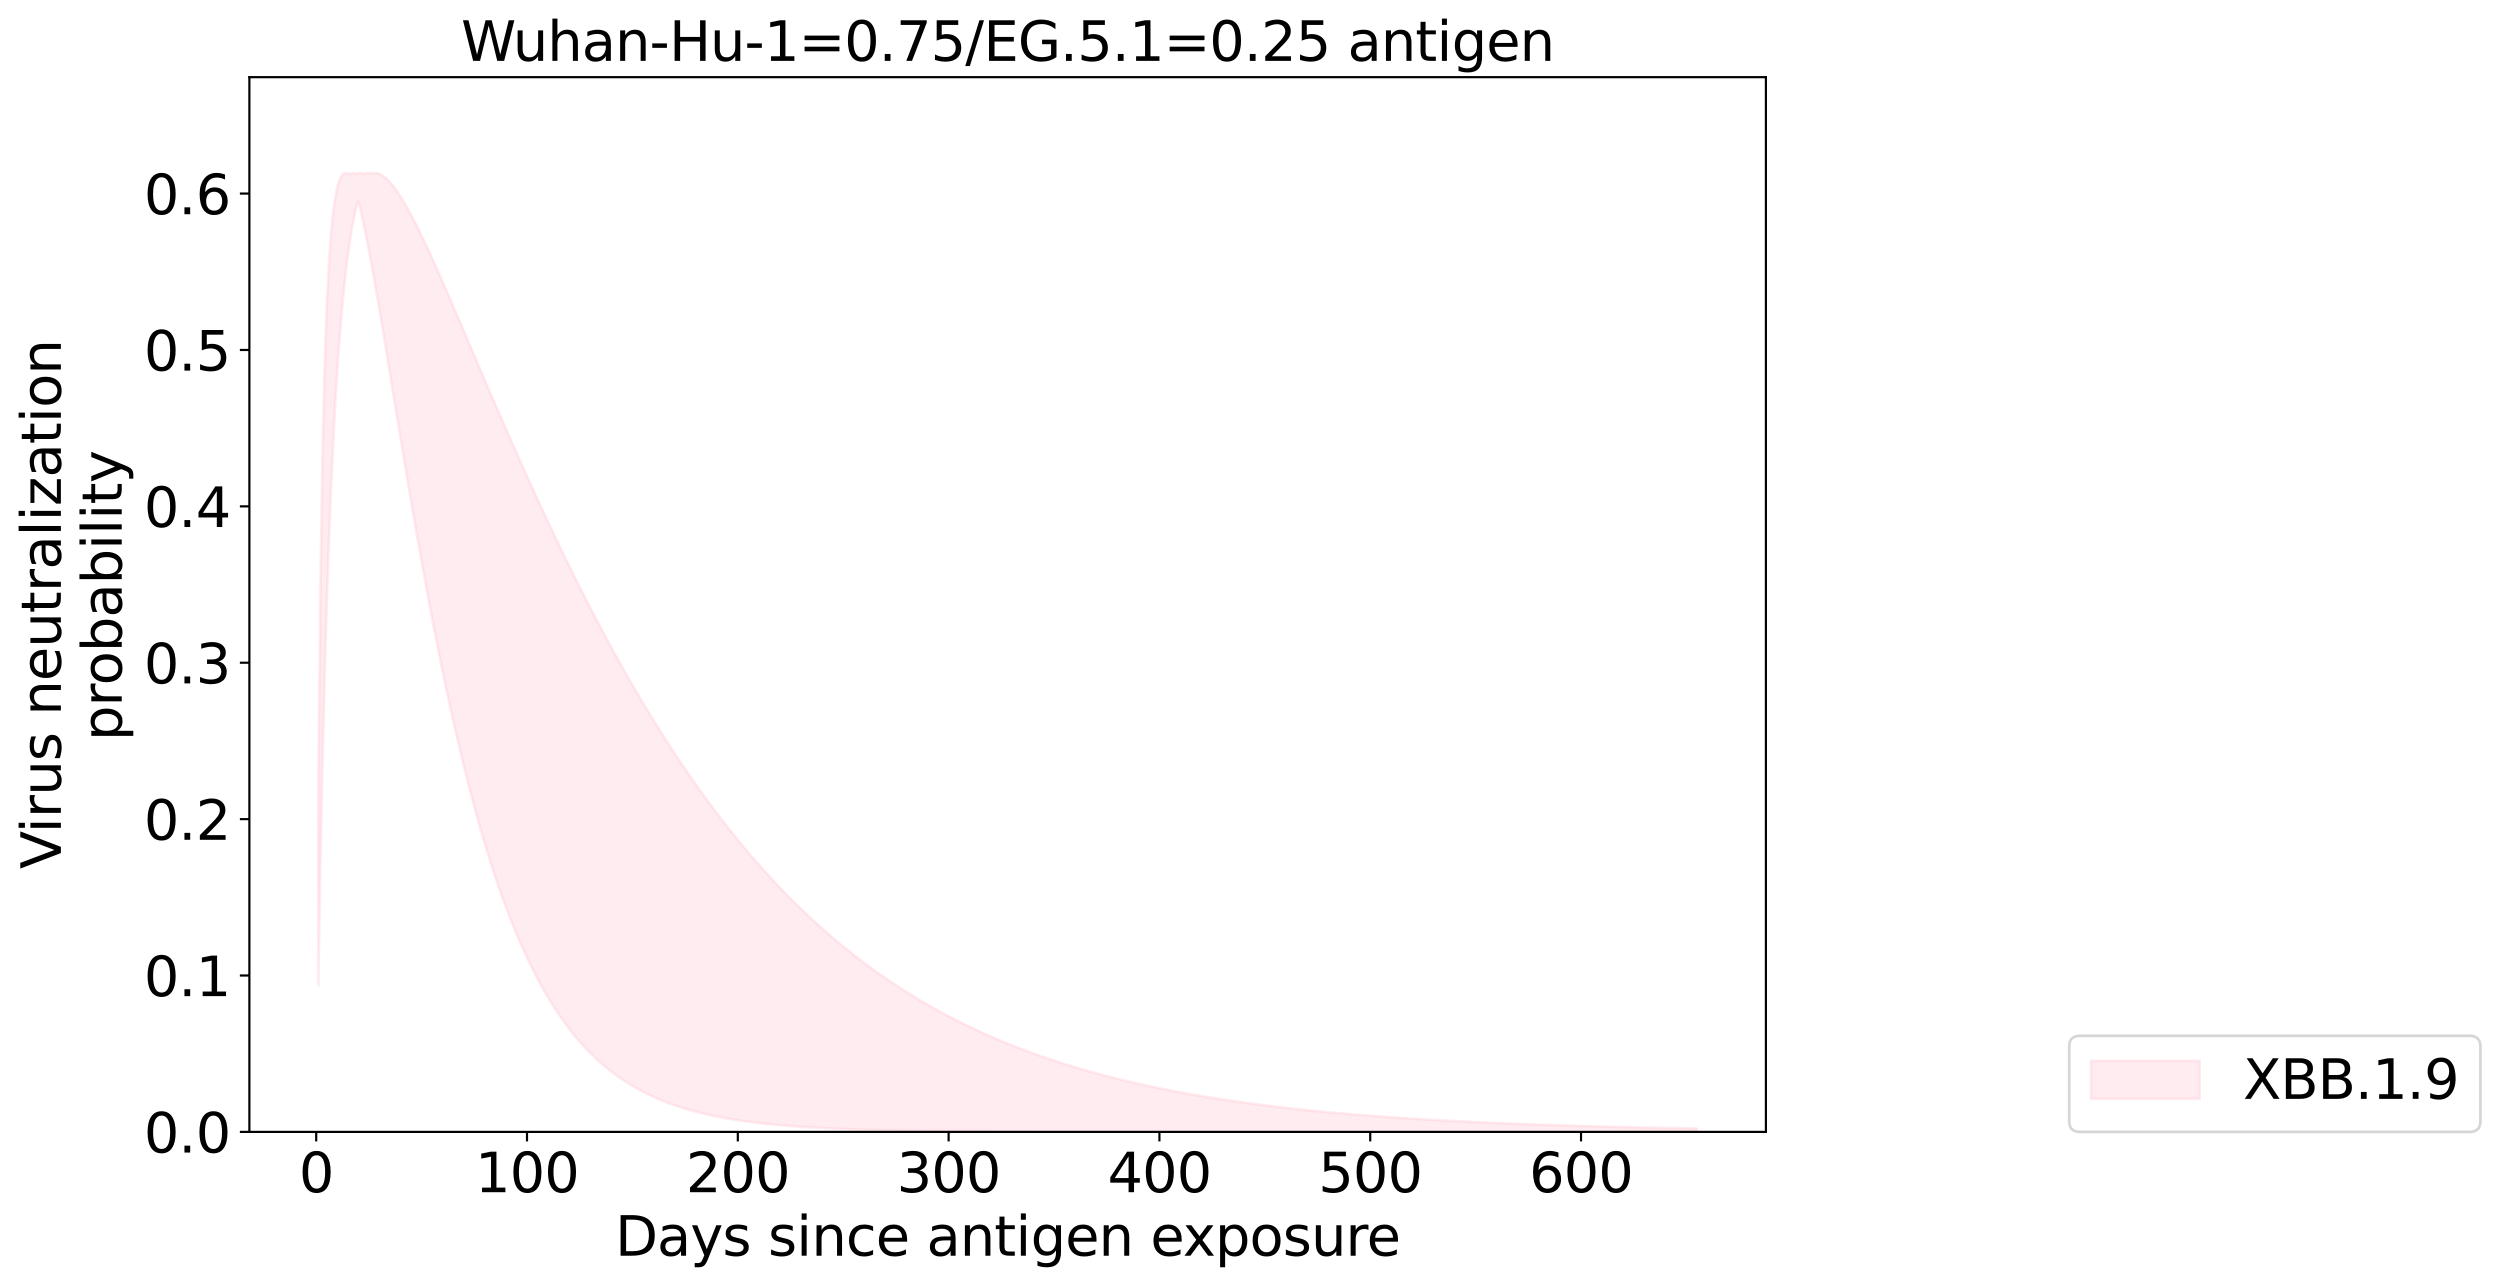 <?xml version="1.0" encoding="utf-8" standalone="no"?>
<!DOCTYPE svg PUBLIC "-//W3C//DTD SVG 1.1//EN"
  "http://www.w3.org/Graphics/SVG/1.1/DTD/svg11.dtd">
<svg xmlns:xlink="http://www.w3.org/1999/xlink" width="919.864pt" height="473.389pt" viewBox="0 0 919.864 473.389" xmlns="http://www.w3.org/2000/svg" version="1.1">
 <defs>
  <style type="text/css">*{stroke-linejoin: round; stroke-linecap: butt}</style>
 </defs>
 <g id="figure_1">
  <g id="patch_1">
   <path d="M 0 473.389 
L 919.864 473.389 
L 919.864 0 
L 0 0 
z
" style="fill: #ffffff"/>
  </g>
  <g id="axes_1">
   <g id="patch_2">
    <path d="M 91.758 416.477 
L 649.758 416.477 
L 649.758 28.397 
L 91.758 28.397 
z
" style="fill: #ffffff"/>
   </g>
   <g id="PolyCollection_1">
    <defs>
     <path id="m39e0f80587" d="M 117.122 -182.408 
L 117.122 -110.906 
L 117.897 -155.56 
L 118.673 -192.851 
L 119.449 -224.253 
L 120.224 -250.888 
L 121 -273.618 
L 121.776 -293.118 
L 122.551 -309.921 
L 123.327 -324.454 
L 124.103 -337.058 
L 124.878 -348.014 
L 125.654 -357.551 
L 126.43 -365.858 
L 127.205 -373.092 
L 127.981 -379.386 
L 128.756 -384.849 
L 129.532 -389.577 
L 130.308 -393.65 
L 131.083 -397.136 
L 131.859 -399.313 
L 132.635 -396.165 
L 133.41 -392.753 
L 134.186 -389.112 
L 134.962 -385.273 
L 135.737 -381.265 
L 136.513 -377.11 
L 137.289 -372.83 
L 138.064 -368.445 
L 138.84 -363.97 
L 139.616 -359.422 
L 140.391 -354.812 
L 141.167 -350.155 
L 141.942 -345.461 
L 142.718 -340.739 
L 143.494 -335.999 
L 144.269 -331.248 
L 145.045 -326.495 
L 145.821 -321.746 
L 146.596 -317.007 
L 147.372 -312.284 
L 148.148 -307.581 
L 148.923 -302.903 
L 149.699 -298.255 
L 150.475 -293.639 
L 151.25 -289.06 
L 152.026 -284.521 
L 152.801 -280.024 
L 153.577 -275.572 
L 154.353 -271.166 
L 155.128 -266.81 
L 155.904 -262.505 
L 156.68 -258.252 
L 157.455 -254.053 
L 158.231 -249.91 
L 159.007 -245.822 
L 159.782 -241.792 
L 160.558 -237.82 
L 161.334 -233.906 
L 162.109 -230.052 
L 162.885 -226.258 
L 163.661 -222.524 
L 164.436 -218.85 
L 165.212 -215.237 
L 165.987 -211.684 
L 166.763 -208.192 
L 167.539 -204.761 
L 168.314 -201.391 
L 169.09 -198.08 
L 169.866 -194.83 
L 170.641 -191.64 
L 171.417 -188.509 
L 172.193 -185.438 
L 172.968 -182.425 
L 173.744 -179.47 
L 174.52 -176.574 
L 175.295 -173.734 
L 176.071 -170.951 
L 176.847 -168.225 
L 177.622 -165.553 
L 178.398 -162.937 
L 179.173 -160.375 
L 179.949 -157.866 
L 180.725 -155.41 
L 181.5 -153.007 
L 182.276 -150.655 
L 183.052 -148.353 
L 183.827 -146.101 
L 184.603 -143.899 
L 185.379 -141.745 
L 186.154 -139.639 
L 186.93 -137.58 
L 187.706 -135.566 
L 188.481 -133.599 
L 189.257 -131.675 
L 190.033 -129.796 
L 190.808 -127.96 
L 191.584 -126.166 
L 192.359 -124.413 
L 193.135 -122.702 
L 193.911 -121.03 
L 194.686 -119.397 
L 195.462 -117.803 
L 196.238 -116.247 
L 197.013 -114.728 
L 197.789 -113.245 
L 198.565 -111.797 
L 199.34 -110.385 
L 200.116 -109.006 
L 200.892 -107.661 
L 201.667 -106.349 
L 202.443 -105.068 
L 203.219 -103.819 
L 203.994 -102.6 
L 204.77 -101.412 
L 205.545 -100.253 
L 206.321 -99.122 
L 207.097 -98.02 
L 207.872 -96.945 
L 208.648 -95.897 
L 209.424 -94.875 
L 210.199 -93.879 
L 210.975 -92.908 
L 211.751 -91.961 
L 212.526 -91.038 
L 213.302 -90.139 
L 214.078 -89.263 
L 214.853 -88.408 
L 215.629 -87.576 
L 216.404 -86.765 
L 217.18 -85.974 
L 217.956 -85.204 
L 218.731 -84.453 
L 219.507 -83.722 
L 220.283 -83.01 
L 221.058 -82.316 
L 221.834 -81.64 
L 222.61 -80.981 
L 223.385 -80.34 
L 224.161 -79.715 
L 224.937 -79.107 
L 225.712 -78.514 
L 226.488 -77.937 
L 227.264 -77.375 
L 228.039 -76.827 
L 228.815 -76.294 
L 229.59 -75.775 
L 230.366 -75.269 
L 231.142 -74.777 
L 231.917 -74.298 
L 232.693 -73.831 
L 233.469 -73.377 
L 234.244 -72.934 
L 235.02 -72.504 
L 235.796 -72.084 
L 236.571 -71.676 
L 237.347 -71.279 
L 238.123 -70.892 
L 238.898 -70.515 
L 239.674 -70.148 
L 240.45 -69.792 
L 241.225 -69.444 
L 242.001 -69.106 
L 242.776 -68.777 
L 243.552 -68.456 
L 244.328 -68.145 
L 245.103 -67.841 
L 245.879 -67.546 
L 246.655 -67.258 
L 247.43 -66.978 
L 248.206 -66.706 
L 248.982 -66.441 
L 249.757 -66.183 
L 250.533 -65.932 
L 251.309 -65.688 
L 252.084 -65.45 
L 252.86 -65.219 
L 253.636 -64.993 
L 254.411 -64.774 
L 255.187 -64.561 
L 255.962 -64.354 
L 256.738 -64.152 
L 257.514 -63.955 
L 258.289 -63.764 
L 259.065 -63.578 
L 259.841 -63.397 
L 260.616 -63.221 
L 261.392 -63.05 
L 262.168 -62.883 
L 262.943 -62.721 
L 263.719 -62.563 
L 264.495 -62.409 
L 265.27 -62.26 
L 266.046 -62.114 
L 266.822 -61.973 
L 267.597 -61.835 
L 268.373 -61.701 
L 269.148 -61.571 
L 269.924 -61.444 
L 270.7 -61.321 
L 271.475 -61.201 
L 272.251 -61.084 
L 273.027 -60.971 
L 273.802 -60.86 
L 274.578 -60.753 
L 275.354 -60.648 
L 276.129 -60.546 
L 276.905 -60.447 
L 277.681 -60.351 
L 278.456 -60.257 
L 279.232 -60.166 
L 280.007 -60.078 
L 280.783 -59.991 
L 281.559 -59.907 
L 282.334 -59.826 
L 283.11 -59.746 
L 283.886 -59.669 
L 284.661 -59.594 
L 285.437 -59.521 
L 286.213 -59.45 
L 286.988 -59.38 
L 287.764 -59.313 
L 288.54 -59.248 
L 289.315 -59.184 
L 290.091 -59.122 
L 290.867 -59.062 
L 291.642 -59.003 
L 292.418 -58.946 
L 293.193 -58.891 
L 293.969 -58.837 
L 294.745 -58.784 
L 295.52 -58.733 
L 296.296 -58.683 
L 297.072 -58.635 
L 297.847 -58.588 
L 298.623 -58.542 
L 299.399 -58.498 
L 300.174 -58.454 
L 300.95 -58.412 
L 301.726 -58.371 
L 302.501 -58.332 
L 303.277 -58.293 
L 304.053 -58.255 
L 304.828 -58.218 
L 305.604 -58.183 
L 306.379 -58.148 
L 307.155 -58.114 
L 307.931 -58.082 
L 308.706 -58.05 
L 309.482 -58.019 
L 310.258 -57.988 
L 311.033 -57.959 
L 311.809 -57.93 
L 312.585 -57.903 
L 313.36 -57.876 
L 314.136 -57.849 
L 314.912 -57.824 
L 315.687 -57.799 
L 316.463 -57.775 
L 317.239 -57.751 
L 318.014 -57.728 
L 318.79 -57.706 
L 319.565 -57.684 
L 320.341 -57.663 
L 321.117 -57.643 
L 321.892 -57.623 
L 322.668 -57.603 
L 323.444 -57.584 
L 324.219 -57.566 
L 324.995 -57.548 
L 325.771 -57.531 
L 326.546 -57.514 
L 327.322 -57.497 
L 328.098 -57.481 
L 328.873 -57.466 
L 329.649 -57.451 
L 330.425 -57.436 
L 331.2 -57.422 
L 331.976 -57.408 
L 332.751 -57.394 
L 333.527 -57.381 
L 334.303 -57.368 
L 335.078 -57.356 
L 335.854 -57.344 
L 336.63 -57.332 
L 337.405 -57.32 
L 338.181 -57.309 
L 338.957 -57.298 
L 339.732 -57.288 
L 340.508 -57.278 
L 341.284 -57.268 
L 342.059 -57.258 
L 342.835 -57.249 
L 343.611 -57.239 
L 344.386 -57.23 
L 345.162 -57.222 
L 345.937 -57.213 
L 346.713 -57.205 
L 347.489 -57.197 
L 348.264 -57.189 
L 349.04 -57.182 
L 349.816 -57.174 
L 350.591 -57.167 
L 351.367 -57.16 
L 352.143 -57.153 
L 352.918 -57.147 
L 353.694 -57.14 
L 354.47 -57.134 
L 355.245 -57.128 
L 356.021 -57.122 
L 356.796 -57.117 
L 357.572 -57.111 
L 358.348 -57.106 
L 359.123 -57.1 
L 359.899 -57.095 
L 360.675 -57.09 
L 361.45 -57.085 
L 362.226 -57.081 
L 363.002 -57.076 
L 363.777 -57.071 
L 364.553 -57.067 
L 365.329 -57.063 
L 366.104 -57.059 
L 366.88 -57.055 
L 367.656 -57.051 
L 368.431 -57.047 
L 369.207 -57.043 
L 369.982 -57.04 
L 370.758 -57.036 
L 371.534 -57.033 
L 372.309 -57.03 
L 373.085 -57.026 
L 373.861 -57.023 
L 374.636 -57.02 
L 375.412 -57.017 
L 376.188 -57.015 
L 376.963 -57.012 
L 377.739 -57.009 
L 378.515 -57.006 
L 379.29 -57.004 
L 380.066 -57.001 
L 380.842 -56.999 
L 381.617 -56.997 
L 382.393 -56.994 
L 383.168 -56.992 
L 383.944 -56.99 
L 384.72 -56.988 
L 385.495 -56.986 
L 386.271 -56.984 
L 387.047 -56.982 
L 387.822 -56.98 
L 388.598 -56.978 
L 389.374 -56.976 
L 390.149 -56.974 
L 390.925 -56.973 
L 391.701 -56.971 
L 392.476 -56.969 
L 393.252 -56.968 
L 394.028 -56.966 
L 394.803 -56.965 
L 395.579 -56.964 
L 396.354 -56.962 
L 397.13 -56.961 
L 397.906 -56.959 
L 398.681 -56.958 
L 399.457 -56.957 
L 400.233 -56.956 
L 401.008 -56.955 
L 401.784 -56.953 
L 402.56 -56.952 
L 403.335 -56.951 
L 404.111 -56.95 
L 404.887 -56.949 
L 405.662 -56.948 
L 406.438 -56.947 
L 407.214 -56.946 
L 407.989 -56.945 
L 408.765 -56.944 
L 409.54 -56.943 
L 410.316 -56.943 
L 411.092 -56.942 
L 411.867 -56.941 
L 412.643 -56.94 
L 413.419 -56.939 
L 414.194 -56.939 
L 414.97 -56.938 
L 415.746 -56.937 
L 416.521 -56.937 
L 417.297 -56.936 
L 418.073 -56.935 
L 418.848 -56.935 
L 419.624 -56.934 
L 420.399 -56.934 
L 421.175 -56.933 
L 421.951 -56.932 
L 422.726 -56.932 
L 423.502 -56.931 
L 424.278 -56.931 
L 425.053 -56.93 
L 425.829 -56.93 
L 426.605 -56.929 
L 427.38 -56.929 
L 428.156 -56.928 
L 428.932 -56.928 
L 429.707 -56.928 
L 430.483 -56.927 
L 431.259 -56.927 
L 432.034 -56.926 
L 432.81 -56.926 
L 433.585 -56.926 
L 434.361 -56.925 
L 435.137 -56.925 
L 435.912 -56.925 
L 436.688 -56.924 
L 437.464 -56.924 
L 438.239 -56.924 
L 439.015 -56.923 
L 439.791 -56.923 
L 440.566 -56.923 
L 441.342 -56.922 
L 442.118 -56.922 
L 442.893 -56.922 
L 443.669 -56.922 
L 444.445 -56.921 
L 445.22 -56.921 
L 445.996 -56.921 
L 446.771 -56.921 
L 447.547 -56.92 
L 448.323 -56.92 
L 449.098 -56.92 
L 449.874 -56.92 
L 450.65 -56.92 
L 451.425 -56.919 
L 452.201 -56.919 
L 452.977 -56.919 
L 453.752 -56.919 
L 454.528 -56.919 
L 455.304 -56.919 
L 456.079 -56.918 
L 456.855 -56.918 
L 457.631 -56.918 
L 458.406 -56.918 
L 459.182 -56.918 
L 459.957 -56.918 
L 460.733 -56.917 
L 461.509 -56.917 
L 462.284 -56.917 
L 463.06 -56.917 
L 463.836 -56.917 
L 464.611 -56.917 
L 465.387 -56.917 
L 466.163 -56.917 
L 466.938 -56.916 
L 467.714 -56.916 
L 468.49 -56.916 
L 469.265 -56.916 
L 470.041 -56.916 
L 470.817 -56.916 
L 471.592 -56.916 
L 472.368 -56.916 
L 473.143 -56.916 
L 473.919 -56.916 
L 474.695 -56.916 
L 475.47 -56.915 
L 476.246 -56.915 
L 477.022 -56.915 
L 477.797 -56.915 
L 478.573 -56.915 
L 479.349 -56.915 
L 480.124 -56.915 
L 480.9 -56.915 
L 481.676 -56.915 
L 482.451 -56.915 
L 483.227 -56.915 
L 484.002 -56.915 
L 484.778 -56.915 
L 485.554 -56.915 
L 486.329 -56.914 
L 487.105 -56.914 
L 487.881 -56.914 
L 488.656 -56.914 
L 489.432 -56.914 
L 490.208 -56.914 
L 490.983 -56.914 
L 491.759 -56.914 
L 492.535 -56.914 
L 493.31 -56.914 
L 494.086 -56.914 
L 494.862 -56.914 
L 495.637 -56.914 
L 496.413 -56.914 
L 497.188 -56.914 
L 497.964 -56.914 
L 498.74 -56.914 
L 499.515 -56.914 
L 500.291 -56.914 
L 501.067 -56.914 
L 501.842 -56.914 
L 502.618 -56.914 
L 503.394 -56.914 
L 504.169 -56.914 
L 504.945 -56.914 
L 505.721 -56.913 
L 506.496 -56.913 
L 507.272 -56.913 
L 508.048 -56.913 
L 508.823 -56.913 
L 509.599 -56.913 
L 510.374 -56.913 
L 511.15 -56.913 
L 511.926 -56.913 
L 512.701 -56.913 
L 513.477 -56.913 
L 514.253 -56.913 
L 515.028 -56.913 
L 515.804 -56.913 
L 516.58 -56.913 
L 517.355 -56.913 
L 518.131 -56.913 
L 518.907 -56.913 
L 519.682 -56.913 
L 520.458 -56.913 
L 521.234 -56.913 
L 522.009 -56.913 
L 522.785 -56.913 
L 523.56 -56.913 
L 524.336 -56.913 
L 525.112 -56.913 
L 525.887 -56.913 
L 526.663 -56.913 
L 527.439 -56.913 
L 528.214 -56.913 
L 528.99 -56.913 
L 529.766 -56.913 
L 530.541 -56.913 
L 531.317 -56.913 
L 532.093 -56.913 
L 532.868 -56.913 
L 533.644 -56.913 
L 534.42 -56.913 
L 535.195 -56.913 
L 535.971 -56.913 
L 536.746 -56.913 
L 537.522 -56.913 
L 538.298 -56.913 
L 539.073 -56.913 
L 539.849 -56.913 
L 540.625 -56.913 
L 541.4 -56.913 
L 542.176 -56.913 
L 542.952 -56.913 
L 543.727 -56.913 
L 544.503 -56.913 
L 545.279 -56.913 
L 546.054 -56.913 
L 546.83 -56.913 
L 547.605 -56.913 
L 548.381 -56.913 
L 549.157 -56.913 
L 549.932 -56.913 
L 550.708 -56.913 
L 551.484 -56.913 
L 552.259 -56.913 
L 553.035 -56.913 
L 553.811 -56.913 
L 554.586 -56.913 
L 555.362 -56.913 
L 556.138 -56.913 
L 556.913 -56.913 
L 557.689 -56.913 
L 558.465 -56.913 
L 559.24 -56.913 
L 560.016 -56.913 
L 560.791 -56.913 
L 561.567 -56.913 
L 562.343 -56.913 
L 563.118 -56.913 
L 563.894 -56.913 
L 564.67 -56.913 
L 565.445 -56.913 
L 566.221 -56.913 
L 566.997 -56.913 
L 567.772 -56.913 
L 568.548 -56.913 
L 569.324 -56.913 
L 570.099 -56.913 
L 570.875 -56.913 
L 571.651 -56.913 
L 572.426 -56.913 
L 573.202 -56.913 
L 573.977 -56.913 
L 574.753 -56.913 
L 575.529 -56.913 
L 576.304 -56.913 
L 577.08 -56.913 
L 577.856 -56.913 
L 578.631 -56.913 
L 579.407 -56.913 
L 580.183 -56.913 
L 580.958 -56.913 
L 581.734 -56.913 
L 582.51 -56.913 
L 583.285 -56.913 
L 584.061 -56.913 
L 584.837 -56.913 
L 585.612 -56.913 
L 586.388 -56.913 
L 587.163 -56.913 
L 587.939 -56.913 
L 588.715 -56.913 
L 589.49 -56.913 
L 590.266 -56.913 
L 591.042 -56.913 
L 591.817 -56.913 
L 592.593 -56.913 
L 593.369 -56.913 
L 594.144 -56.913 
L 594.92 -56.913 
L 595.696 -56.913 
L 596.471 -56.913 
L 597.247 -56.913 
L 598.023 -56.913 
L 598.798 -56.913 
L 599.574 -56.913 
L 600.349 -56.913 
L 601.125 -56.913 
L 601.901 -56.913 
L 602.676 -56.913 
L 603.452 -56.913 
L 604.228 -56.913 
L 605.003 -56.913 
L 605.779 -56.913 
L 606.555 -56.913 
L 607.33 -56.913 
L 608.106 -56.913 
L 608.882 -56.913 
L 609.657 -56.913 
L 610.433 -56.913 
L 611.208 -56.913 
L 611.984 -56.913 
L 612.76 -56.913 
L 613.535 -56.913 
L 614.311 -56.913 
L 615.087 -56.913 
L 615.862 -56.913 
L 616.638 -56.913 
L 617.414 -56.913 
L 618.189 -56.913 
L 618.965 -56.913 
L 619.741 -56.913 
L 620.516 -56.913 
L 621.292 -56.913 
L 622.068 -56.913 
L 622.843 -56.913 
L 623.619 -56.913 
L 624.394 -56.913 
L 624.394 -58.172 
L 624.394 -58.172 
L 623.619 -58.184 
L 622.843 -58.197 
L 622.068 -58.21 
L 621.292 -58.223 
L 620.516 -58.237 
L 619.741 -58.25 
L 618.965 -58.263 
L 618.189 -58.277 
L 617.414 -58.291 
L 616.638 -58.305 
L 615.862 -58.319 
L 615.087 -58.333 
L 614.311 -58.347 
L 613.535 -58.362 
L 612.76 -58.376 
L 611.984 -58.391 
L 611.208 -58.406 
L 610.433 -58.421 
L 609.657 -58.436 
L 608.882 -58.452 
L 608.106 -58.467 
L 607.33 -58.483 
L 606.555 -58.499 
L 605.779 -58.515 
L 605.003 -58.531 
L 604.228 -58.547 
L 603.452 -58.563 
L 602.676 -58.58 
L 601.901 -58.597 
L 601.125 -58.614 
L 600.349 -58.631 
L 599.574 -58.648 
L 598.798 -58.666 
L 598.023 -58.684 
L 597.247 -58.701 
L 596.471 -58.719 
L 595.696 -58.738 
L 594.92 -58.756 
L 594.144 -58.775 
L 593.369 -58.793 
L 592.593 -58.812 
L 591.817 -58.831 
L 591.042 -58.851 
L 590.266 -58.87 
L 589.49 -58.89 
L 588.715 -58.91 
L 587.939 -58.93 
L 587.163 -58.95 
L 586.388 -58.971 
L 585.612 -58.992 
L 584.837 -59.013 
L 584.061 -59.034 
L 583.285 -59.055 
L 582.51 -59.077 
L 581.734 -59.098 
L 580.958 -59.12 
L 580.183 -59.143 
L 579.407 -59.165 
L 578.631 -59.188 
L 577.856 -59.211 
L 577.08 -59.234 
L 576.304 -59.257 
L 575.529 -59.281 
L 574.753 -59.305 
L 573.977 -59.329 
L 573.202 -59.353 
L 572.426 -59.378 
L 571.651 -59.403 
L 570.875 -59.428 
L 570.099 -59.453 
L 569.324 -59.479 
L 568.548 -59.504 
L 567.772 -59.531 
L 566.997 -59.557 
L 566.221 -59.583 
L 565.445 -59.61 
L 564.67 -59.638 
L 563.894 -59.665 
L 563.118 -59.693 
L 562.343 -59.721 
L 561.567 -59.749 
L 560.791 -59.777 
L 560.016 -59.806 
L 559.24 -59.835 
L 558.465 -59.865 
L 557.689 -59.895 
L 556.913 -59.925 
L 556.138 -59.955 
L 555.362 -59.985 
L 554.586 -60.016 
L 553.811 -60.048 
L 553.035 -60.079 
L 552.259 -60.111 
L 551.484 -60.143 
L 550.708 -60.176 
L 549.932 -60.209 
L 549.157 -60.242 
L 548.381 -60.275 
L 547.605 -60.309 
L 546.83 -60.343 
L 546.054 -60.378 
L 545.279 -60.413 
L 544.503 -60.448 
L 543.727 -60.483 
L 542.952 -60.519 
L 542.176 -60.556 
L 541.4 -60.592 
L 540.625 -60.629 
L 539.849 -60.667 
L 539.073 -60.704 
L 538.298 -60.742 
L 537.522 -60.781 
L 536.746 -60.82 
L 535.971 -60.859 
L 535.195 -60.899 
L 534.42 -60.939 
L 533.644 -60.979 
L 532.868 -61.02 
L 532.093 -61.061 
L 531.317 -61.103 
L 530.541 -61.145 
L 529.766 -61.188 
L 528.99 -61.231 
L 528.214 -61.274 
L 527.439 -61.318 
L 526.663 -61.362 
L 525.887 -61.407 
L 525.112 -61.452 
L 524.336 -61.498 
L 523.56 -61.544 
L 522.785 -61.59 
L 522.009 -61.637 
L 521.234 -61.685 
L 520.458 -61.733 
L 519.682 -61.781 
L 518.907 -61.83 
L 518.131 -61.879 
L 517.355 -61.929 
L 516.58 -61.98 
L 515.804 -62.031 
L 515.028 -62.082 
L 514.253 -62.134 
L 513.477 -62.186 
L 512.701 -62.239 
L 511.926 -62.293 
L 511.15 -62.347 
L 510.374 -62.401 
L 509.599 -62.456 
L 508.823 -62.512 
L 508.048 -62.568 
L 507.272 -62.625 
L 506.496 -62.682 
L 505.721 -62.74 
L 504.945 -62.798 
L 504.169 -62.858 
L 503.394 -62.917 
L 502.618 -62.977 
L 501.842 -63.038 
L 501.067 -63.1 
L 500.291 -63.162 
L 499.515 -63.224 
L 498.74 -63.288 
L 497.964 -63.352 
L 497.188 -63.416 
L 496.413 -63.481 
L 495.637 -63.547 
L 494.862 -63.614 
L 494.086 -63.681 
L 493.31 -63.749 
L 492.535 -63.817 
L 491.759 -63.886 
L 490.983 -63.956 
L 490.208 -64.027 
L 489.432 -64.098 
L 488.656 -64.17 
L 487.881 -64.243 
L 487.105 -64.316 
L 486.329 -64.39 
L 485.554 -64.465 
L 484.778 -64.541 
L 484.002 -64.617 
L 483.227 -64.694 
L 482.451 -64.772 
L 481.676 -64.851 
L 480.9 -64.93 
L 480.124 -65.011 
L 479.349 -65.092 
L 478.573 -65.173 
L 477.797 -65.256 
L 477.022 -65.34 
L 476.246 -65.424 
L 475.47 -65.509 
L 474.695 -65.595 
L 473.919 -65.682 
L 473.143 -65.769 
L 472.368 -65.858 
L 471.592 -65.947 
L 470.817 -66.038 
L 470.041 -66.129 
L 469.265 -66.221 
L 468.49 -66.314 
L 467.714 -66.408 
L 466.938 -66.503 
L 466.163 -66.599 
L 465.387 -66.696 
L 464.611 -66.793 
L 463.836 -66.892 
L 463.06 -66.992 
L 462.284 -67.092 
L 461.509 -67.194 
L 460.733 -67.297 
L 459.957 -67.4 
L 459.182 -67.505 
L 458.406 -67.611 
L 457.631 -67.717 
L 456.855 -67.825 
L 456.079 -67.934 
L 455.304 -68.044 
L 454.528 -68.155 
L 453.752 -68.267 
L 452.977 -68.38 
L 452.201 -68.495 
L 451.425 -68.61 
L 450.65 -68.727 
L 449.874 -68.844 
L 449.098 -68.963 
L 448.323 -69.083 
L 447.547 -69.205 
L 446.771 -69.327 
L 445.996 -69.451 
L 445.22 -69.576 
L 444.445 -69.702 
L 443.669 -69.829 
L 442.893 -69.958 
L 442.118 -70.087 
L 441.342 -70.218 
L 440.566 -70.351 
L 439.791 -70.485 
L 439.015 -70.619 
L 438.239 -70.756 
L 437.464 -70.893 
L 436.688 -71.032 
L 435.912 -71.173 
L 435.137 -71.315 
L 434.361 -71.458 
L 433.585 -71.602 
L 432.81 -71.748 
L 432.034 -71.895 
L 431.259 -72.044 
L 430.483 -72.195 
L 429.707 -72.346 
L 428.932 -72.499 
L 428.156 -72.654 
L 427.38 -72.81 
L 426.605 -72.968 
L 425.829 -73.127 
L 425.053 -73.288 
L 424.278 -73.45 
L 423.502 -73.614 
L 422.726 -73.78 
L 421.951 -73.947 
L 421.175 -74.116 
L 420.399 -74.286 
L 419.624 -74.458 
L 418.848 -74.632 
L 418.073 -74.808 
L 417.297 -74.985 
L 416.521 -75.164 
L 415.746 -75.344 
L 414.97 -75.526 
L 414.194 -75.711 
L 413.419 -75.896 
L 412.643 -76.084 
L 411.867 -76.274 
L 411.092 -76.465 
L 410.316 -76.658 
L 409.54 -76.853 
L 408.765 -77.05 
L 407.989 -77.249 
L 407.214 -77.45 
L 406.438 -77.652 
L 405.662 -77.857 
L 404.887 -78.064 
L 404.111 -78.272 
L 403.335 -78.483 
L 402.56 -78.695 
L 401.784 -78.91 
L 401.008 -79.127 
L 400.233 -79.346 
L 399.457 -79.567 
L 398.681 -79.79 
L 397.906 -80.015 
L 397.13 -80.242 
L 396.354 -80.472 
L 395.579 -80.703 
L 394.803 -80.937 
L 394.028 -81.174 
L 393.252 -81.412 
L 392.476 -81.653 
L 391.701 -81.896 
L 390.925 -82.141 
L 390.149 -82.389 
L 389.374 -82.639 
L 388.598 -82.891 
L 387.822 -83.146 
L 387.047 -83.403 
L 386.271 -83.663 
L 385.495 -83.925 
L 384.72 -84.19 
L 383.944 -84.457 
L 383.168 -84.726 
L 382.393 -84.999 
L 381.617 -85.273 
L 380.842 -85.551 
L 380.066 -85.831 
L 379.29 -86.114 
L 378.515 -86.399 
L 377.739 -86.687 
L 376.963 -86.978 
L 376.188 -87.271 
L 375.412 -87.568 
L 374.636 -87.867 
L 373.861 -88.169 
L 373.085 -88.473 
L 372.309 -88.781 
L 371.534 -89.091 
L 370.758 -89.405 
L 369.982 -89.721 
L 369.207 -90.04 
L 368.431 -90.363 
L 367.656 -90.688 
L 366.88 -91.016 
L 366.104 -91.348 
L 365.329 -91.682 
L 364.553 -92.02 
L 363.777 -92.36 
L 363.002 -92.704 
L 362.226 -93.051 
L 361.45 -93.402 
L 360.675 -93.755 
L 359.899 -94.112 
L 359.123 -94.472 
L 358.348 -94.836 
L 357.572 -95.203 
L 356.796 -95.573 
L 356.021 -95.947 
L 355.245 -96.324 
L 354.47 -96.705 
L 353.694 -97.089 
L 352.918 -97.476 
L 352.143 -97.868 
L 351.367 -98.262 
L 350.591 -98.661 
L 349.816 -99.063 
L 349.04 -99.469 
L 348.264 -99.878 
L 347.489 -100.291 
L 346.713 -100.708 
L 345.937 -101.129 
L 345.162 -101.554 
L 344.386 -101.982 
L 343.611 -102.415 
L 342.835 -102.851 
L 342.059 -103.291 
L 341.284 -103.735 
L 340.508 -104.184 
L 339.732 -104.636 
L 338.957 -105.092 
L 338.181 -105.553 
L 337.405 -106.017 
L 336.63 -106.486 
L 335.854 -106.959 
L 335.078 -107.437 
L 334.303 -107.918 
L 333.527 -108.404 
L 332.751 -108.894 
L 331.976 -109.389 
L 331.2 -109.888 
L 330.425 -110.391 
L 329.649 -110.899 
L 328.873 -111.412 
L 328.098 -111.929 
L 327.322 -112.45 
L 326.546 -112.976 
L 325.771 -113.507 
L 324.995 -114.043 
L 324.219 -114.583 
L 323.444 -115.128 
L 322.668 -115.678 
L 321.892 -116.232 
L 321.117 -116.792 
L 320.341 -117.356 
L 319.565 -117.925 
L 318.79 -118.499 
L 318.014 -119.079 
L 317.239 -119.663 
L 316.463 -120.252 
L 315.687 -120.847 
L 314.912 -121.446 
L 314.136 -122.051 
L 313.36 -122.661 
L 312.585 -123.276 
L 311.809 -123.896 
L 311.033 -124.522 
L 310.258 -125.153 
L 309.482 -125.79 
L 308.706 -126.432 
L 307.931 -127.079 
L 307.155 -127.732 
L 306.379 -128.391 
L 305.604 -129.055 
L 304.828 -129.725 
L 304.053 -130.4 
L 303.277 -131.081 
L 302.501 -131.768 
L 301.726 -132.46 
L 300.95 -133.159 
L 300.174 -133.863 
L 299.399 -134.573 
L 298.623 -135.289 
L 297.847 -136.011 
L 297.072 -136.738 
L 296.296 -137.472 
L 295.52 -138.212 
L 294.745 -138.958 
L 293.969 -139.71 
L 293.193 -140.469 
L 292.418 -141.233 
L 291.642 -142.004 
L 290.867 -142.781 
L 290.091 -143.564 
L 289.315 -144.354 
L 288.54 -145.15 
L 287.764 -145.953 
L 286.988 -146.762 
L 286.213 -147.577 
L 285.437 -148.399 
L 284.661 -149.228 
L 283.886 -150.063 
L 283.11 -150.905 
L 282.334 -151.753 
L 281.559 -152.609 
L 280.783 -153.471 
L 280.007 -154.339 
L 279.232 -155.215 
L 278.456 -156.097 
L 277.681 -156.986 
L 276.905 -157.883 
L 276.129 -158.786 
L 275.354 -159.696 
L 274.578 -160.613 
L 273.802 -161.537 
L 273.027 -162.469 
L 272.251 -163.407 
L 271.475 -164.352 
L 270.7 -165.305 
L 269.924 -166.265 
L 269.148 -167.232 
L 268.373 -168.207 
L 267.597 -169.188 
L 266.822 -170.178 
L 266.046 -171.174 
L 265.27 -172.178 
L 264.495 -173.189 
L 263.719 -174.208 
L 262.943 -175.234 
L 262.168 -176.268 
L 261.392 -177.309 
L 260.616 -178.358 
L 259.841 -179.415 
L 259.065 -180.479 
L 258.289 -181.55 
L 257.514 -182.63 
L 256.738 -183.717 
L 255.962 -184.812 
L 255.187 -185.914 
L 254.411 -187.025 
L 253.636 -188.143 
L 252.86 -189.269 
L 252.084 -190.403 
L 251.309 -191.544 
L 250.533 -192.694 
L 249.757 -193.851 
L 248.982 -195.016 
L 248.206 -196.19 
L 247.43 -197.371 
L 246.655 -198.56 
L 245.879 -199.757 
L 245.103 -200.963 
L 244.328 -202.176 
L 243.552 -203.397 
L 242.776 -204.626 
L 242.001 -205.864 
L 241.225 -207.109 
L 240.45 -208.363 
L 239.674 -209.624 
L 238.898 -210.894 
L 238.123 -212.172 
L 237.347 -213.458 
L 236.571 -214.752 
L 235.796 -216.054 
L 235.02 -217.364 
L 234.244 -218.683 
L 233.469 -220.01 
L 232.693 -221.344 
L 231.917 -222.687 
L 231.142 -224.038 
L 230.366 -225.398 
L 229.59 -226.765 
L 228.815 -228.14 
L 228.039 -229.524 
L 227.264 -230.916 
L 226.488 -232.316 
L 225.712 -233.724 
L 224.937 -235.14 
L 224.161 -236.564 
L 223.385 -237.996 
L 222.61 -239.437 
L 221.834 -240.885 
L 221.058 -242.341 
L 220.283 -243.806 
L 219.507 -245.278 
L 218.731 -246.759 
L 217.956 -248.247 
L 217.18 -249.743 
L 216.404 -251.247 
L 215.629 -252.76 
L 214.853 -254.279 
L 214.078 -255.807 
L 213.302 -257.343 
L 212.526 -258.886 
L 211.751 -260.437 
L 210.975 -261.996 
L 210.199 -263.562 
L 209.424 -265.136 
L 208.648 -266.718 
L 207.872 -268.307 
L 207.097 -269.903 
L 206.321 -271.507 
L 205.545 -273.118 
L 204.77 -274.737 
L 203.994 -276.363 
L 203.219 -277.996 
L 202.443 -279.636 
L 201.667 -281.283 
L 200.892 -282.937 
L 200.116 -284.599 
L 199.34 -286.267 
L 198.565 -287.941 
L 197.789 -289.623 
L 197.013 -291.311 
L 196.238 -293.005 
L 195.462 -294.706 
L 194.686 -296.414 
L 193.911 -298.127 
L 193.135 -299.847 
L 192.359 -301.573 
L 191.584 -303.304 
L 190.808 -305.041 
L 190.033 -306.784 
L 189.257 -308.533 
L 188.481 -310.287 
L 187.706 -312.046 
L 186.93 -313.81 
L 186.154 -315.579 
L 185.379 -317.353 
L 184.603 -319.131 
L 183.827 -320.914 
L 183.052 -322.701 
L 182.276 -324.492 
L 181.5 -326.286 
L 180.725 -328.085 
L 179.949 -329.886 
L 179.173 -331.691 
L 178.398 -333.498 
L 177.622 -335.308 
L 176.847 -337.12 
L 176.071 -338.933 
L 175.295 -340.749 
L 174.52 -342.565 
L 173.744 -344.382 
L 172.968 -346.2 
L 172.193 -348.017 
L 171.417 -349.834 
L 170.641 -351.65 
L 169.866 -353.465 
L 169.09 -355.277 
L 168.314 -357.087 
L 167.539 -358.894 
L 166.763 -360.696 
L 165.987 -362.494 
L 165.212 -364.287 
L 164.436 -366.073 
L 163.661 -367.852 
L 162.885 -369.623 
L 162.109 -371.385 
L 161.334 -373.137 
L 160.558 -374.878 
L 159.782 -376.606 
L 159.007 -378.32 
L 158.231 -380.019 
L 157.455 -381.701 
L 156.68 -383.365 
L 155.904 -385.009 
L 155.128 -386.63 
L 154.353 -388.227 
L 153.577 -389.798 
L 152.801 -391.339 
L 152.026 -392.85 
L 151.25 -394.325 
L 150.475 -395.764 
L 149.699 -397.161 
L 148.923 -398.514 
L 148.148 -399.819 
L 147.372 -401.071 
L 146.596 -402.266 
L 145.821 -403.398 
L 145.045 -404.462 
L 144.269 -405.451 
L 143.494 -406.36 
L 142.718 -407.179 
L 141.942 -407.903 
L 141.167 -408.52 
L 140.391 -409.021 
L 139.616 -409.396 
L 138.84 -409.631 
L 138.064 -409.712 
L 137.289 -409.625 
L 136.513 -409.494 
L 135.737 -409.687 
L 134.962 -409.686 
L 134.186 -409.467 
L 133.41 -409.59 
L 132.635 -409.712 
L 131.859 -409.577 
L 131.083 -409.369 
L 130.308 -409.672 
L 129.532 -409.67 
L 128.756 -409.3 
L 127.981 -409.502 
L 127.205 -409.712 
L 126.43 -409.465 
L 125.654 -408.631 
L 124.878 -407.041 
L 124.103 -404.467 
L 123.327 -400.6 
L 122.551 -395.014 
L 121.776 -387.104 
L 121 -375.99 
L 120.224 -360.349 
L 119.449 -338.108 
L 118.673 -305.864 
L 117.897 -257.681 
L 117.122 -182.408 
z
" style="stroke: #ffc0cb; stroke-opacity: 0.3"/>
    </defs>
    <g clip-path="url(#pc0d14cb6a8)">
     <use xlink:href="#m39e0f80587" x="0" y="473.389" style="fill: #ffc0cb; fill-opacity: 0.3; stroke: #ffc0cb; stroke-opacity: 0.3"/>
    </g>
   </g>
   <g id="matplotlib.axis_1">
    <g id="xtick_1">
     <g id="line2d_1">
      <defs>
       <path id="mff71ccc72b" d="M 0 0 
L 0 3.5 
" style="stroke: #000000; stroke-width: 0.8"/>
      </defs>
      <g>
       <use xlink:href="#mff71ccc72b" x="116.346" y="416.477" style="stroke: #000000; stroke-width: 0.8"/>
      </g>
     </g>
     <g id="text_1">
      <!-- 0 -->
      <g transform="translate(109.984 438.674) scale(0.2 -0.2)">
       <defs>
        <path id="DejaVuSans-30" d="M 2034 4250 
Q 1547 4250 1301 3770 
Q 1056 3291 1056 2328 
Q 1056 1369 1301 889 
Q 1547 409 2034 409 
Q 2525 409 2770 889 
Q 3016 1369 3016 2328 
Q 3016 3291 2770 3770 
Q 2525 4250 2034 4250 
z
M 2034 4750 
Q 2819 4750 3233 4129 
Q 3647 3509 3647 2328 
Q 3647 1150 3233 529 
Q 2819 -91 2034 -91 
Q 1250 -91 836 529 
Q 422 1150 422 2328 
Q 422 3509 836 4129 
Q 1250 4750 2034 4750 
z
" transform="scale(0.016)"/>
       </defs>
       <use xlink:href="#DejaVuSans-30"/>
      </g>
     </g>
    </g>
    <g id="xtick_2">
     <g id="line2d_2">
      <g>
       <use xlink:href="#mff71ccc72b" x="193.911" y="416.477" style="stroke: #000000; stroke-width: 0.8"/>
      </g>
     </g>
     <g id="text_2">
      <!-- 100 -->
      <g transform="translate(174.823 438.674) scale(0.2 -0.2)">
       <defs>
        <path id="DejaVuSans-31" d="M 794 531 
L 1825 531 
L 1825 4091 
L 703 3866 
L 703 4441 
L 1819 4666 
L 2450 4666 
L 2450 531 
L 3481 531 
L 3481 0 
L 794 0 
L 794 531 
z
" transform="scale(0.016)"/>
       </defs>
       <use xlink:href="#DejaVuSans-31"/>
       <use xlink:href="#DejaVuSans-30" x="63.623"/>
       <use xlink:href="#DejaVuSans-30" x="127.246"/>
      </g>
     </g>
    </g>
    <g id="xtick_3">
     <g id="line2d_3">
      <g>
       <use xlink:href="#mff71ccc72b" x="271.475" y="416.477" style="stroke: #000000; stroke-width: 0.8"/>
      </g>
     </g>
     <g id="text_3">
      <!-- 200 -->
      <g transform="translate(252.388 438.674) scale(0.2 -0.2)">
       <defs>
        <path id="DejaVuSans-32" d="M 1228 531 
L 3431 531 
L 3431 0 
L 469 0 
L 469 531 
Q 828 903 1448 1529 
Q 2069 2156 2228 2338 
Q 2531 2678 2651 2914 
Q 2772 3150 2772 3378 
Q 2772 3750 2511 3984 
Q 2250 4219 1831 4219 
Q 1534 4219 1204 4116 
Q 875 4013 500 3803 
L 500 4441 
Q 881 4594 1212 4672 
Q 1544 4750 1819 4750 
Q 2544 4750 2975 4387 
Q 3406 4025 3406 3419 
Q 3406 3131 3298 2873 
Q 3191 2616 2906 2266 
Q 2828 2175 2409 1742 
Q 1991 1309 1228 531 
z
" transform="scale(0.016)"/>
       </defs>
       <use xlink:href="#DejaVuSans-32"/>
       <use xlink:href="#DejaVuSans-30" x="63.623"/>
       <use xlink:href="#DejaVuSans-30" x="127.246"/>
      </g>
     </g>
    </g>
    <g id="xtick_4">
     <g id="line2d_4">
      <g>
       <use xlink:href="#mff71ccc72b" x="349.04" y="416.477" style="stroke: #000000; stroke-width: 0.8"/>
      </g>
     </g>
     <g id="text_4">
      <!-- 300 -->
      <g transform="translate(329.953 438.674) scale(0.2 -0.2)">
       <defs>
        <path id="DejaVuSans-33" d="M 2597 2516 
Q 3050 2419 3304 2112 
Q 3559 1806 3559 1356 
Q 3559 666 3084 287 
Q 2609 -91 1734 -91 
Q 1441 -91 1130 -33 
Q 819 25 488 141 
L 488 750 
Q 750 597 1062 519 
Q 1375 441 1716 441 
Q 2309 441 2620 675 
Q 2931 909 2931 1356 
Q 2931 1769 2642 2001 
Q 2353 2234 1838 2234 
L 1294 2234 
L 1294 2753 
L 1863 2753 
Q 2328 2753 2575 2939 
Q 2822 3125 2822 3475 
Q 2822 3834 2567 4026 
Q 2313 4219 1838 4219 
Q 1578 4219 1281 4162 
Q 984 4106 628 3988 
L 628 4550 
Q 988 4650 1302 4700 
Q 1616 4750 1894 4750 
Q 2613 4750 3031 4423 
Q 3450 4097 3450 3541 
Q 3450 3153 3228 2886 
Q 3006 2619 2597 2516 
z
" transform="scale(0.016)"/>
       </defs>
       <use xlink:href="#DejaVuSans-33"/>
       <use xlink:href="#DejaVuSans-30" x="63.623"/>
       <use xlink:href="#DejaVuSans-30" x="127.246"/>
      </g>
     </g>
    </g>
    <g id="xtick_5">
     <g id="line2d_5">
      <g>
       <use xlink:href="#mff71ccc72b" x="426.605" y="416.477" style="stroke: #000000; stroke-width: 0.8"/>
      </g>
     </g>
     <g id="text_5">
      <!-- 400 -->
      <g transform="translate(407.517 438.674) scale(0.2 -0.2)">
       <defs>
        <path id="DejaVuSans-34" d="M 2419 4116 
L 825 1625 
L 2419 1625 
L 2419 4116 
z
M 2253 4666 
L 3047 4666 
L 3047 1625 
L 3713 1625 
L 3713 1100 
L 3047 1100 
L 3047 0 
L 2419 0 
L 2419 1100 
L 313 1100 
L 313 1709 
L 2253 4666 
z
" transform="scale(0.016)"/>
       </defs>
       <use xlink:href="#DejaVuSans-34"/>
       <use xlink:href="#DejaVuSans-30" x="63.623"/>
       <use xlink:href="#DejaVuSans-30" x="127.246"/>
      </g>
     </g>
    </g>
    <g id="xtick_6">
     <g id="line2d_6">
      <g>
       <use xlink:href="#mff71ccc72b" x="504.169" y="416.477" style="stroke: #000000; stroke-width: 0.8"/>
      </g>
     </g>
     <g id="text_6">
      <!-- 500 -->
      <g transform="translate(485.082 438.674) scale(0.2 -0.2)">
       <defs>
        <path id="DejaVuSans-35" d="M 691 4666 
L 3169 4666 
L 3169 4134 
L 1269 4134 
L 1269 2991 
Q 1406 3038 1543 3061 
Q 1681 3084 1819 3084 
Q 2600 3084 3056 2656 
Q 3513 2228 3513 1497 
Q 3513 744 3044 326 
Q 2575 -91 1722 -91 
Q 1428 -91 1123 -41 
Q 819 9 494 109 
L 494 744 
Q 775 591 1075 516 
Q 1375 441 1709 441 
Q 2250 441 2565 725 
Q 2881 1009 2881 1497 
Q 2881 1984 2565 2268 
Q 2250 2553 1709 2553 
Q 1456 2553 1204 2497 
Q 953 2441 691 2322 
L 691 4666 
z
" transform="scale(0.016)"/>
       </defs>
       <use xlink:href="#DejaVuSans-35"/>
       <use xlink:href="#DejaVuSans-30" x="63.623"/>
       <use xlink:href="#DejaVuSans-30" x="127.246"/>
      </g>
     </g>
    </g>
    <g id="xtick_7">
     <g id="line2d_7">
      <g>
       <use xlink:href="#mff71ccc72b" x="581.734" y="416.477" style="stroke: #000000; stroke-width: 0.8"/>
      </g>
     </g>
     <g id="text_7">
      <!-- 600 -->
      <g transform="translate(562.646 438.674) scale(0.2 -0.2)">
       <defs>
        <path id="DejaVuSans-36" d="M 2113 2584 
Q 1688 2584 1439 2293 
Q 1191 2003 1191 1497 
Q 1191 994 1439 701 
Q 1688 409 2113 409 
Q 2538 409 2786 701 
Q 3034 994 3034 1497 
Q 3034 2003 2786 2293 
Q 2538 2584 2113 2584 
z
M 3366 4563 
L 3366 3988 
Q 3128 4100 2886 4159 
Q 2644 4219 2406 4219 
Q 1781 4219 1451 3797 
Q 1122 3375 1075 2522 
Q 1259 2794 1537 2939 
Q 1816 3084 2150 3084 
Q 2853 3084 3261 2657 
Q 3669 2231 3669 1497 
Q 3669 778 3244 343 
Q 2819 -91 2113 -91 
Q 1303 -91 875 529 
Q 447 1150 447 2328 
Q 447 3434 972 4092 
Q 1497 4750 2381 4750 
Q 2619 4750 2861 4703 
Q 3103 4656 3366 4563 
z
" transform="scale(0.016)"/>
       </defs>
       <use xlink:href="#DejaVuSans-36"/>
       <use xlink:href="#DejaVuSans-30" x="63.623"/>
       <use xlink:href="#DejaVuSans-30" x="127.246"/>
      </g>
     </g>
    </g>
    <g id="text_8">
     <!-- Days since antigen exposure -->
     <g transform="translate(226.338 462.03) scale(0.2 -0.2)">
      <defs>
       <path id="DejaVuSans-44" d="M 1259 4147 
L 1259 519 
L 2022 519 
Q 2988 519 3436 956 
Q 3884 1394 3884 2338 
Q 3884 3275 3436 3711 
Q 2988 4147 2022 4147 
L 1259 4147 
z
M 628 4666 
L 1925 4666 
Q 3281 4666 3915 4102 
Q 4550 3538 4550 2338 
Q 4550 1131 3912 565 
Q 3275 0 1925 0 
L 628 0 
L 628 4666 
z
" transform="scale(0.016)"/>
       <path id="DejaVuSans-61" d="M 2194 1759 
Q 1497 1759 1228 1600 
Q 959 1441 959 1056 
Q 959 750 1161 570 
Q 1363 391 1709 391 
Q 2188 391 2477 730 
Q 2766 1069 2766 1631 
L 2766 1759 
L 2194 1759 
z
M 3341 1997 
L 3341 0 
L 2766 0 
L 2766 531 
Q 2569 213 2275 61 
Q 1981 -91 1556 -91 
Q 1019 -91 701 211 
Q 384 513 384 1019 
Q 384 1609 779 1909 
Q 1175 2209 1959 2209 
L 2766 2209 
L 2766 2266 
Q 2766 2663 2505 2880 
Q 2244 3097 1772 3097 
Q 1472 3097 1187 3025 
Q 903 2953 641 2809 
L 641 3341 
Q 956 3463 1253 3523 
Q 1550 3584 1831 3584 
Q 2591 3584 2966 3190 
Q 3341 2797 3341 1997 
z
" transform="scale(0.016)"/>
       <path id="DejaVuSans-79" d="M 2059 -325 
Q 1816 -950 1584 -1140 
Q 1353 -1331 966 -1331 
L 506 -1331 
L 506 -850 
L 844 -850 
Q 1081 -850 1212 -737 
Q 1344 -625 1503 -206 
L 1606 56 
L 191 3500 
L 800 3500 
L 1894 763 
L 2988 3500 
L 3597 3500 
L 2059 -325 
z
" transform="scale(0.016)"/>
       <path id="DejaVuSans-73" d="M 2834 3397 
L 2834 2853 
Q 2591 2978 2328 3040 
Q 2066 3103 1784 3103 
Q 1356 3103 1142 2972 
Q 928 2841 928 2578 
Q 928 2378 1081 2264 
Q 1234 2150 1697 2047 
L 1894 2003 
Q 2506 1872 2764 1633 
Q 3022 1394 3022 966 
Q 3022 478 2636 193 
Q 2250 -91 1575 -91 
Q 1294 -91 989 -36 
Q 684 19 347 128 
L 347 722 
Q 666 556 975 473 
Q 1284 391 1588 391 
Q 1994 391 2212 530 
Q 2431 669 2431 922 
Q 2431 1156 2273 1281 
Q 2116 1406 1581 1522 
L 1381 1569 
Q 847 1681 609 1914 
Q 372 2147 372 2553 
Q 372 3047 722 3315 
Q 1072 3584 1716 3584 
Q 2034 3584 2315 3537 
Q 2597 3491 2834 3397 
z
" transform="scale(0.016)"/>
       <path id="DejaVuSans-20" transform="scale(0.016)"/>
       <path id="DejaVuSans-69" d="M 603 3500 
L 1178 3500 
L 1178 0 
L 603 0 
L 603 3500 
z
M 603 4863 
L 1178 4863 
L 1178 4134 
L 603 4134 
L 603 4863 
z
" transform="scale(0.016)"/>
       <path id="DejaVuSans-6e" d="M 3513 2113 
L 3513 0 
L 2938 0 
L 2938 2094 
Q 2938 2591 2744 2837 
Q 2550 3084 2163 3084 
Q 1697 3084 1428 2787 
Q 1159 2491 1159 1978 
L 1159 0 
L 581 0 
L 581 3500 
L 1159 3500 
L 1159 2956 
Q 1366 3272 1645 3428 
Q 1925 3584 2291 3584 
Q 2894 3584 3203 3211 
Q 3513 2838 3513 2113 
z
" transform="scale(0.016)"/>
       <path id="DejaVuSans-63" d="M 3122 3366 
L 3122 2828 
Q 2878 2963 2633 3030 
Q 2388 3097 2138 3097 
Q 1578 3097 1268 2742 
Q 959 2388 959 1747 
Q 959 1106 1268 751 
Q 1578 397 2138 397 
Q 2388 397 2633 464 
Q 2878 531 3122 666 
L 3122 134 
Q 2881 22 2623 -34 
Q 2366 -91 2075 -91 
Q 1284 -91 818 406 
Q 353 903 353 1747 
Q 353 2603 823 3093 
Q 1294 3584 2113 3584 
Q 2378 3584 2631 3529 
Q 2884 3475 3122 3366 
z
" transform="scale(0.016)"/>
       <path id="DejaVuSans-65" d="M 3597 1894 
L 3597 1613 
L 953 1613 
Q 991 1019 1311 708 
Q 1631 397 2203 397 
Q 2534 397 2845 478 
Q 3156 559 3463 722 
L 3463 178 
Q 3153 47 2828 -22 
Q 2503 -91 2169 -91 
Q 1331 -91 842 396 
Q 353 884 353 1716 
Q 353 2575 817 3079 
Q 1281 3584 2069 3584 
Q 2775 3584 3186 3129 
Q 3597 2675 3597 1894 
z
M 3022 2063 
Q 3016 2534 2758 2815 
Q 2500 3097 2075 3097 
Q 1594 3097 1305 2825 
Q 1016 2553 972 2059 
L 3022 2063 
z
" transform="scale(0.016)"/>
       <path id="DejaVuSans-74" d="M 1172 4494 
L 1172 3500 
L 2356 3500 
L 2356 3053 
L 1172 3053 
L 1172 1153 
Q 1172 725 1289 603 
Q 1406 481 1766 481 
L 2356 481 
L 2356 0 
L 1766 0 
Q 1100 0 847 248 
Q 594 497 594 1153 
L 594 3053 
L 172 3053 
L 172 3500 
L 594 3500 
L 594 4494 
L 1172 4494 
z
" transform="scale(0.016)"/>
       <path id="DejaVuSans-67" d="M 2906 1791 
Q 2906 2416 2648 2759 
Q 2391 3103 1925 3103 
Q 1463 3103 1205 2759 
Q 947 2416 947 1791 
Q 947 1169 1205 825 
Q 1463 481 1925 481 
Q 2391 481 2648 825 
Q 2906 1169 2906 1791 
z
M 3481 434 
Q 3481 -459 3084 -895 
Q 2688 -1331 1869 -1331 
Q 1566 -1331 1297 -1286 
Q 1028 -1241 775 -1147 
L 775 -588 
Q 1028 -725 1275 -790 
Q 1522 -856 1778 -856 
Q 2344 -856 2625 -561 
Q 2906 -266 2906 331 
L 2906 616 
Q 2728 306 2450 153 
Q 2172 0 1784 0 
Q 1141 0 747 490 
Q 353 981 353 1791 
Q 353 2603 747 3093 
Q 1141 3584 1784 3584 
Q 2172 3584 2450 3431 
Q 2728 3278 2906 2969 
L 2906 3500 
L 3481 3500 
L 3481 434 
z
" transform="scale(0.016)"/>
       <path id="DejaVuSans-78" d="M 3513 3500 
L 2247 1797 
L 3578 0 
L 2900 0 
L 1881 1375 
L 863 0 
L 184 0 
L 1544 1831 
L 300 3500 
L 978 3500 
L 1906 2253 
L 2834 3500 
L 3513 3500 
z
" transform="scale(0.016)"/>
       <path id="DejaVuSans-70" d="M 1159 525 
L 1159 -1331 
L 581 -1331 
L 581 3500 
L 1159 3500 
L 1159 2969 
Q 1341 3281 1617 3432 
Q 1894 3584 2278 3584 
Q 2916 3584 3314 3078 
Q 3713 2572 3713 1747 
Q 3713 922 3314 415 
Q 2916 -91 2278 -91 
Q 1894 -91 1617 61 
Q 1341 213 1159 525 
z
M 3116 1747 
Q 3116 2381 2855 2742 
Q 2594 3103 2138 3103 
Q 1681 3103 1420 2742 
Q 1159 2381 1159 1747 
Q 1159 1113 1420 752 
Q 1681 391 2138 391 
Q 2594 391 2855 752 
Q 3116 1113 3116 1747 
z
" transform="scale(0.016)"/>
       <path id="DejaVuSans-6f" d="M 1959 3097 
Q 1497 3097 1228 2736 
Q 959 2375 959 1747 
Q 959 1119 1226 758 
Q 1494 397 1959 397 
Q 2419 397 2687 759 
Q 2956 1122 2956 1747 
Q 2956 2369 2687 2733 
Q 2419 3097 1959 3097 
z
M 1959 3584 
Q 2709 3584 3137 3096 
Q 3566 2609 3566 1747 
Q 3566 888 3137 398 
Q 2709 -91 1959 -91 
Q 1206 -91 779 398 
Q 353 888 353 1747 
Q 353 2609 779 3096 
Q 1206 3584 1959 3584 
z
" transform="scale(0.016)"/>
       <path id="DejaVuSans-75" d="M 544 1381 
L 544 3500 
L 1119 3500 
L 1119 1403 
Q 1119 906 1312 657 
Q 1506 409 1894 409 
Q 2359 409 2629 706 
Q 2900 1003 2900 1516 
L 2900 3500 
L 3475 3500 
L 3475 0 
L 2900 0 
L 2900 538 
Q 2691 219 2414 64 
Q 2138 -91 1772 -91 
Q 1169 -91 856 284 
Q 544 659 544 1381 
z
M 1991 3584 
L 1991 3584 
z
" transform="scale(0.016)"/>
       <path id="DejaVuSans-72" d="M 2631 2963 
Q 2534 3019 2420 3045 
Q 2306 3072 2169 3072 
Q 1681 3072 1420 2755 
Q 1159 2438 1159 1844 
L 1159 0 
L 581 0 
L 581 3500 
L 1159 3500 
L 1159 2956 
Q 1341 3275 1631 3429 
Q 1922 3584 2338 3584 
Q 2397 3584 2469 3576 
Q 2541 3569 2628 3553 
L 2631 2963 
z
" transform="scale(0.016)"/>
      </defs>
      <use xlink:href="#DejaVuSans-44"/>
      <use xlink:href="#DejaVuSans-61" x="77.002"/>
      <use xlink:href="#DejaVuSans-79" x="138.281"/>
      <use xlink:href="#DejaVuSans-73" x="197.461"/>
      <use xlink:href="#DejaVuSans-20" x="249.561"/>
      <use xlink:href="#DejaVuSans-73" x="281.348"/>
      <use xlink:href="#DejaVuSans-69" x="333.447"/>
      <use xlink:href="#DejaVuSans-6e" x="361.23"/>
      <use xlink:href="#DejaVuSans-63" x="424.609"/>
      <use xlink:href="#DejaVuSans-65" x="479.59"/>
      <use xlink:href="#DejaVuSans-20" x="541.113"/>
      <use xlink:href="#DejaVuSans-61" x="572.9"/>
      <use xlink:href="#DejaVuSans-6e" x="634.18"/>
      <use xlink:href="#DejaVuSans-74" x="697.559"/>
      <use xlink:href="#DejaVuSans-69" x="736.768"/>
      <use xlink:href="#DejaVuSans-67" x="764.551"/>
      <use xlink:href="#DejaVuSans-65" x="828.027"/>
      <use xlink:href="#DejaVuSans-6e" x="889.551"/>
      <use xlink:href="#DejaVuSans-20" x="952.93"/>
      <use xlink:href="#DejaVuSans-65" x="984.717"/>
      <use xlink:href="#DejaVuSans-78" x="1044.49"/>
      <use xlink:href="#DejaVuSans-70" x="1103.67"/>
      <use xlink:href="#DejaVuSans-6f" x="1167.146"/>
      <use xlink:href="#DejaVuSans-73" x="1228.328"/>
      <use xlink:href="#DejaVuSans-75" x="1280.428"/>
      <use xlink:href="#DejaVuSans-72" x="1343.807"/>
      <use xlink:href="#DejaVuSans-65" x="1382.67"/>
     </g>
    </g>
   </g>
   <g id="matplotlib.axis_2">
    <g id="ytick_1">
     <g id="line2d_8">
      <defs>
       <path id="m12c213881b" d="M 0 0 
L -3.5 0 
" style="stroke: #000000; stroke-width: 0.8"/>
      </defs>
      <g>
       <use xlink:href="#m12c213881b" x="91.758" y="416.477" style="stroke: #000000; stroke-width: 0.8"/>
      </g>
     </g>
     <g id="text_9">
      <!-- 0.0 -->
      <g transform="translate(52.952 424.075) scale(0.2 -0.2)">
       <defs>
        <path id="DejaVuSans-2e" d="M 684 794 
L 1344 794 
L 1344 0 
L 684 0 
L 684 794 
z
" transform="scale(0.016)"/>
       </defs>
       <use xlink:href="#DejaVuSans-30"/>
       <use xlink:href="#DejaVuSans-2e" x="63.623"/>
       <use xlink:href="#DejaVuSans-30" x="95.41"/>
      </g>
     </g>
    </g>
    <g id="ytick_2">
     <g id="line2d_9">
      <g>
       <use xlink:href="#m12c213881b" x="91.758" y="358.935" style="stroke: #000000; stroke-width: 0.8"/>
      </g>
     </g>
     <g id="text_10">
      <!-- 0.1 -->
      <g transform="translate(52.952 366.533) scale(0.2 -0.2)">
       <use xlink:href="#DejaVuSans-30"/>
       <use xlink:href="#DejaVuSans-2e" x="63.623"/>
       <use xlink:href="#DejaVuSans-31" x="95.41"/>
      </g>
     </g>
    </g>
    <g id="ytick_3">
     <g id="line2d_10">
      <g>
       <use xlink:href="#m12c213881b" x="91.758" y="301.393" style="stroke: #000000; stroke-width: 0.8"/>
      </g>
     </g>
     <g id="text_11">
      <!-- 0.2 -->
      <g transform="translate(52.952 308.991) scale(0.2 -0.2)">
       <use xlink:href="#DejaVuSans-30"/>
       <use xlink:href="#DejaVuSans-2e" x="63.623"/>
       <use xlink:href="#DejaVuSans-32" x="95.41"/>
      </g>
     </g>
    </g>
    <g id="ytick_4">
     <g id="line2d_11">
      <g>
       <use xlink:href="#m12c213881b" x="91.758" y="243.85" style="stroke: #000000; stroke-width: 0.8"/>
      </g>
     </g>
     <g id="text_12">
      <!-- 0.3 -->
      <g transform="translate(52.952 251.449) scale(0.2 -0.2)">
       <use xlink:href="#DejaVuSans-30"/>
       <use xlink:href="#DejaVuSans-2e" x="63.623"/>
       <use xlink:href="#DejaVuSans-33" x="95.41"/>
      </g>
     </g>
    </g>
    <g id="ytick_5">
     <g id="line2d_12">
      <g>
       <use xlink:href="#m12c213881b" x="91.758" y="186.308" style="stroke: #000000; stroke-width: 0.8"/>
      </g>
     </g>
     <g id="text_13">
      <!-- 0.4 -->
      <g transform="translate(52.952 193.907) scale(0.2 -0.2)">
       <use xlink:href="#DejaVuSans-30"/>
       <use xlink:href="#DejaVuSans-2e" x="63.623"/>
       <use xlink:href="#DejaVuSans-34" x="95.41"/>
      </g>
     </g>
    </g>
    <g id="ytick_6">
     <g id="line2d_13">
      <g>
       <use xlink:href="#m12c213881b" x="91.758" y="128.766" style="stroke: #000000; stroke-width: 0.8"/>
      </g>
     </g>
     <g id="text_14">
      <!-- 0.5 -->
      <g transform="translate(52.952 136.364) scale(0.2 -0.2)">
       <use xlink:href="#DejaVuSans-30"/>
       <use xlink:href="#DejaVuSans-2e" x="63.623"/>
       <use xlink:href="#DejaVuSans-35" x="95.41"/>
      </g>
     </g>
    </g>
    <g id="ytick_7">
     <g id="line2d_14">
      <g>
       <use xlink:href="#m12c213881b" x="91.758" y="71.224" style="stroke: #000000; stroke-width: 0.8"/>
      </g>
     </g>
     <g id="text_15">
      <!-- 0.6 -->
      <g transform="translate(52.952 78.822) scale(0.2 -0.2)">
       <use xlink:href="#DejaVuSans-30"/>
       <use xlink:href="#DejaVuSans-2e" x="63.623"/>
       <use xlink:href="#DejaVuSans-36" x="95.41"/>
      </g>
     </g>
    </g>
    <g id="text_16">
     <!-- Virus neutralization -->
     <g transform="translate(22.397 319.742) rotate(-90) scale(0.2 -0.2)">
      <defs>
       <path id="DejaVuSans-56" d="M 1831 0 
L 50 4666 
L 709 4666 
L 2188 738 
L 3669 4666 
L 4325 4666 
L 2547 0 
L 1831 0 
z
" transform="scale(0.016)"/>
       <path id="DejaVuSans-6c" d="M 603 4863 
L 1178 4863 
L 1178 0 
L 603 0 
L 603 4863 
z
" transform="scale(0.016)"/>
       <path id="DejaVuSans-7a" d="M 353 3500 
L 3084 3500 
L 3084 2975 
L 922 459 
L 3084 459 
L 3084 0 
L 275 0 
L 275 525 
L 2438 3041 
L 353 3041 
L 353 3500 
z
" transform="scale(0.016)"/>
      </defs>
      <use xlink:href="#DejaVuSans-56"/>
      <use xlink:href="#DejaVuSans-69" x="66.158"/>
      <use xlink:href="#DejaVuSans-72" x="93.941"/>
      <use xlink:href="#DejaVuSans-75" x="135.055"/>
      <use xlink:href="#DejaVuSans-73" x="198.434"/>
      <use xlink:href="#DejaVuSans-20" x="250.533"/>
      <use xlink:href="#DejaVuSans-6e" x="282.32"/>
      <use xlink:href="#DejaVuSans-65" x="345.699"/>
      <use xlink:href="#DejaVuSans-75" x="407.223"/>
      <use xlink:href="#DejaVuSans-74" x="470.602"/>
      <use xlink:href="#DejaVuSans-72" x="509.811"/>
      <use xlink:href="#DejaVuSans-61" x="550.924"/>
      <use xlink:href="#DejaVuSans-6c" x="612.203"/>
      <use xlink:href="#DejaVuSans-69" x="639.986"/>
      <use xlink:href="#DejaVuSans-7a" x="667.77"/>
      <use xlink:href="#DejaVuSans-61" x="720.26"/>
      <use xlink:href="#DejaVuSans-74" x="781.539"/>
      <use xlink:href="#DejaVuSans-69" x="820.748"/>
      <use xlink:href="#DejaVuSans-6f" x="848.531"/>
      <use xlink:href="#DejaVuSans-6e" x="909.713"/>
     </g>
     <!--  probability -->
     <g transform="translate(44.792 278.967) rotate(-90) scale(0.2 -0.2)">
      <defs>
       <path id="DejaVuSans-62" d="M 3116 1747 
Q 3116 2381 2855 2742 
Q 2594 3103 2138 3103 
Q 1681 3103 1420 2742 
Q 1159 2381 1159 1747 
Q 1159 1113 1420 752 
Q 1681 391 2138 391 
Q 2594 391 2855 752 
Q 3116 1113 3116 1747 
z
M 1159 2969 
Q 1341 3281 1617 3432 
Q 1894 3584 2278 3584 
Q 2916 3584 3314 3078 
Q 3713 2572 3713 1747 
Q 3713 922 3314 415 
Q 2916 -91 2278 -91 
Q 1894 -91 1617 61 
Q 1341 213 1159 525 
L 1159 0 
L 581 0 
L 581 4863 
L 1159 4863 
L 1159 2969 
z
" transform="scale(0.016)"/>
      </defs>
      <use xlink:href="#DejaVuSans-20"/>
      <use xlink:href="#DejaVuSans-70" x="31.787"/>
      <use xlink:href="#DejaVuSans-72" x="95.264"/>
      <use xlink:href="#DejaVuSans-6f" x="134.127"/>
      <use xlink:href="#DejaVuSans-62" x="195.309"/>
      <use xlink:href="#DejaVuSans-61" x="258.785"/>
      <use xlink:href="#DejaVuSans-62" x="320.064"/>
      <use xlink:href="#DejaVuSans-69" x="383.541"/>
      <use xlink:href="#DejaVuSans-6c" x="411.324"/>
      <use xlink:href="#DejaVuSans-69" x="439.107"/>
      <use xlink:href="#DejaVuSans-74" x="466.891"/>
      <use xlink:href="#DejaVuSans-79" x="506.1"/>
     </g>
    </g>
   </g>
   <g id="patch_3">
    <path d="M 91.758 416.477 
L 91.758 28.397 
" style="fill: none; stroke: #000000; stroke-width: 0.8; stroke-linejoin: miter; stroke-linecap: square"/>
   </g>
   <g id="patch_4">
    <path d="M 649.758 416.477 
L 649.758 28.397 
" style="fill: none; stroke: #000000; stroke-width: 0.8; stroke-linejoin: miter; stroke-linecap: square"/>
   </g>
   <g id="patch_5">
    <path d="M 91.758 416.477 
L 649.758 416.477 
" style="fill: none; stroke: #000000; stroke-width: 0.8; stroke-linejoin: miter; stroke-linecap: square"/>
   </g>
   <g id="patch_6">
    <path d="M 91.758 28.397 
L 649.758 28.397 
" style="fill: none; stroke: #000000; stroke-width: 0.8; stroke-linejoin: miter; stroke-linecap: square"/>
   </g>
   <g id="text_17">
    <!-- Wuhan-Hu-1=0.75/EG.5.1=0.25 antigen -->
    <g transform="translate(169.667 22.397) scale(0.2 -0.2)">
     <defs>
      <path id="DejaVuSans-57" d="M 213 4666 
L 850 4666 
L 1831 722 
L 2809 4666 
L 3519 4666 
L 4500 722 
L 5478 4666 
L 6119 4666 
L 4947 0 
L 4153 0 
L 3169 4050 
L 2175 0 
L 1381 0 
L 213 4666 
z
" transform="scale(0.016)"/>
      <path id="DejaVuSans-68" d="M 3513 2113 
L 3513 0 
L 2938 0 
L 2938 2094 
Q 2938 2591 2744 2837 
Q 2550 3084 2163 3084 
Q 1697 3084 1428 2787 
Q 1159 2491 1159 1978 
L 1159 0 
L 581 0 
L 581 4863 
L 1159 4863 
L 1159 2956 
Q 1366 3272 1645 3428 
Q 1925 3584 2291 3584 
Q 2894 3584 3203 3211 
Q 3513 2838 3513 2113 
z
" transform="scale(0.016)"/>
      <path id="DejaVuSans-2d" d="M 313 2009 
L 1997 2009 
L 1997 1497 
L 313 1497 
L 313 2009 
z
" transform="scale(0.016)"/>
      <path id="DejaVuSans-48" d="M 628 4666 
L 1259 4666 
L 1259 2753 
L 3553 2753 
L 3553 4666 
L 4184 4666 
L 4184 0 
L 3553 0 
L 3553 2222 
L 1259 2222 
L 1259 0 
L 628 0 
L 628 4666 
z
" transform="scale(0.016)"/>
      <path id="DejaVuSans-3d" d="M 678 2906 
L 4684 2906 
L 4684 2381 
L 678 2381 
L 678 2906 
z
M 678 1631 
L 4684 1631 
L 4684 1100 
L 678 1100 
L 678 1631 
z
" transform="scale(0.016)"/>
      <path id="DejaVuSans-37" d="M 525 4666 
L 3525 4666 
L 3525 4397 
L 1831 0 
L 1172 0 
L 2766 4134 
L 525 4134 
L 525 4666 
z
" transform="scale(0.016)"/>
      <path id="DejaVuSans-2f" d="M 1625 4666 
L 2156 4666 
L 531 -594 
L 0 -594 
L 1625 4666 
z
" transform="scale(0.016)"/>
      <path id="DejaVuSans-45" d="M 628 4666 
L 3578 4666 
L 3578 4134 
L 1259 4134 
L 1259 2753 
L 3481 2753 
L 3481 2222 
L 1259 2222 
L 1259 531 
L 3634 531 
L 3634 0 
L 628 0 
L 628 4666 
z
" transform="scale(0.016)"/>
      <path id="DejaVuSans-47" d="M 3809 666 
L 3809 1919 
L 2778 1919 
L 2778 2438 
L 4434 2438 
L 4434 434 
Q 4069 175 3628 42 
Q 3188 -91 2688 -91 
Q 1594 -91 976 548 
Q 359 1188 359 2328 
Q 359 3472 976 4111 
Q 1594 4750 2688 4750 
Q 3144 4750 3555 4637 
Q 3966 4525 4313 4306 
L 4313 3634 
Q 3963 3931 3569 4081 
Q 3175 4231 2741 4231 
Q 1884 4231 1454 3753 
Q 1025 3275 1025 2328 
Q 1025 1384 1454 906 
Q 1884 428 2741 428 
Q 3075 428 3337 486 
Q 3600 544 3809 666 
z
" transform="scale(0.016)"/>
     </defs>
     <use xlink:href="#DejaVuSans-57"/>
     <use xlink:href="#DejaVuSans-75" x="95.252"/>
     <use xlink:href="#DejaVuSans-68" x="158.631"/>
     <use xlink:href="#DejaVuSans-61" x="222.01"/>
     <use xlink:href="#DejaVuSans-6e" x="283.289"/>
     <use xlink:href="#DejaVuSans-2d" x="346.668"/>
     <use xlink:href="#DejaVuSans-48" x="382.752"/>
     <use xlink:href="#DejaVuSans-75" x="457.947"/>
     <use xlink:href="#DejaVuSans-2d" x="521.326"/>
     <use xlink:href="#DejaVuSans-31" x="557.41"/>
     <use xlink:href="#DejaVuSans-3d" x="621.033"/>
     <use xlink:href="#DejaVuSans-30" x="704.822"/>
     <use xlink:href="#DejaVuSans-2e" x="768.445"/>
     <use xlink:href="#DejaVuSans-37" x="800.232"/>
     <use xlink:href="#DejaVuSans-35" x="863.855"/>
     <use xlink:href="#DejaVuSans-2f" x="927.479"/>
     <use xlink:href="#DejaVuSans-45" x="961.17"/>
     <use xlink:href="#DejaVuSans-47" x="1024.354"/>
     <use xlink:href="#DejaVuSans-2e" x="1101.844"/>
     <use xlink:href="#DejaVuSans-35" x="1133.631"/>
     <use xlink:href="#DejaVuSans-2e" x="1197.254"/>
     <use xlink:href="#DejaVuSans-31" x="1229.041"/>
     <use xlink:href="#DejaVuSans-3d" x="1292.664"/>
     <use xlink:href="#DejaVuSans-30" x="1376.453"/>
     <use xlink:href="#DejaVuSans-2e" x="1440.076"/>
     <use xlink:href="#DejaVuSans-32" x="1471.863"/>
     <use xlink:href="#DejaVuSans-35" x="1535.486"/>
     <use xlink:href="#DejaVuSans-20" x="1599.109"/>
     <use xlink:href="#DejaVuSans-61" x="1630.896"/>
     <use xlink:href="#DejaVuSans-6e" x="1692.176"/>
     <use xlink:href="#DejaVuSans-74" x="1755.555"/>
     <use xlink:href="#DejaVuSans-69" x="1794.764"/>
     <use xlink:href="#DejaVuSans-67" x="1822.547"/>
     <use xlink:href="#DejaVuSans-65" x="1886.023"/>
     <use xlink:href="#DejaVuSans-6e" x="1947.547"/>
    </g>
   </g>
   <g id="legend_1">
    <g id="patch_7">
     <path d="M 765.358 416.477 
L 908.664 416.477 
Q 912.664 416.477 912.664 412.477 
L 912.664 385.121 
Q 912.664 381.121 908.664 381.121 
L 765.358 381.121 
Q 761.358 381.121 761.358 385.121 
L 761.358 412.477 
Q 761.358 416.477 765.358 416.477 
z
" style="fill: #ffffff; opacity: 0.8; stroke: #cccccc; stroke-linejoin: miter"/>
    </g>
    <g id="patch_8">
     <path d="M 769.358 404.317 
L 809.358 404.317 
L 809.358 390.317 
L 769.358 390.317 
z
" style="fill: #ffc0cb; fill-opacity: 0.3; stroke: #ffc0cb; stroke-opacity: 0.3; stroke-linejoin: miter"/>
    </g>
    <g id="text_18">
     <!-- XBB.1.9 -->
     <g transform="translate(825.358 404.317) scale(0.2 -0.2)">
      <defs>
       <path id="DejaVuSans-58" d="M 403 4666 
L 1081 4666 
L 2241 2931 
L 3406 4666 
L 4084 4666 
L 2584 2425 
L 4184 0 
L 3506 0 
L 2194 1984 
L 872 0 
L 191 0 
L 1856 2491 
L 403 4666 
z
" transform="scale(0.016)"/>
       <path id="DejaVuSans-42" d="M 1259 2228 
L 1259 519 
L 2272 519 
Q 2781 519 3026 730 
Q 3272 941 3272 1375 
Q 3272 1813 3026 2020 
Q 2781 2228 2272 2228 
L 1259 2228 
z
M 1259 4147 
L 1259 2741 
L 2194 2741 
Q 2656 2741 2882 2914 
Q 3109 3088 3109 3444 
Q 3109 3797 2882 3972 
Q 2656 4147 2194 4147 
L 1259 4147 
z
M 628 4666 
L 2241 4666 
Q 2963 4666 3353 4366 
Q 3744 4066 3744 3513 
Q 3744 3084 3544 2831 
Q 3344 2578 2956 2516 
Q 3422 2416 3680 2098 
Q 3938 1781 3938 1306 
Q 3938 681 3513 340 
Q 3088 0 2303 0 
L 628 0 
L 628 4666 
z
" transform="scale(0.016)"/>
       <path id="DejaVuSans-39" d="M 703 97 
L 703 672 
Q 941 559 1184 500 
Q 1428 441 1663 441 
Q 2288 441 2617 861 
Q 2947 1281 2994 2138 
Q 2813 1869 2534 1725 
Q 2256 1581 1919 1581 
Q 1219 1581 811 2004 
Q 403 2428 403 3163 
Q 403 3881 828 4315 
Q 1253 4750 1959 4750 
Q 2769 4750 3195 4129 
Q 3622 3509 3622 2328 
Q 3622 1225 3098 567 
Q 2575 -91 1691 -91 
Q 1453 -91 1209 -44 
Q 966 3 703 97 
z
M 1959 2075 
Q 2384 2075 2632 2365 
Q 2881 2656 2881 3163 
Q 2881 3666 2632 3958 
Q 2384 4250 1959 4250 
Q 1534 4250 1286 3958 
Q 1038 3666 1038 3163 
Q 1038 2656 1286 2365 
Q 1534 2075 1959 2075 
z
" transform="scale(0.016)"/>
      </defs>
      <use xlink:href="#DejaVuSans-58"/>
      <use xlink:href="#DejaVuSans-42" x="68.506"/>
      <use xlink:href="#DejaVuSans-42" x="137.109"/>
      <use xlink:href="#DejaVuSans-2e" x="205.713"/>
      <use xlink:href="#DejaVuSans-31" x="237.5"/>
      <use xlink:href="#DejaVuSans-2e" x="301.123"/>
      <use xlink:href="#DejaVuSans-39" x="332.91"/>
     </g>
    </g>
   </g>
  </g>
 </g>
 <defs>
  <clipPath id="pc0d14cb6a8">
   <rect x="91.758" y="28.397" width="558" height="388.08"/>
  </clipPath>
 </defs>
</svg>
